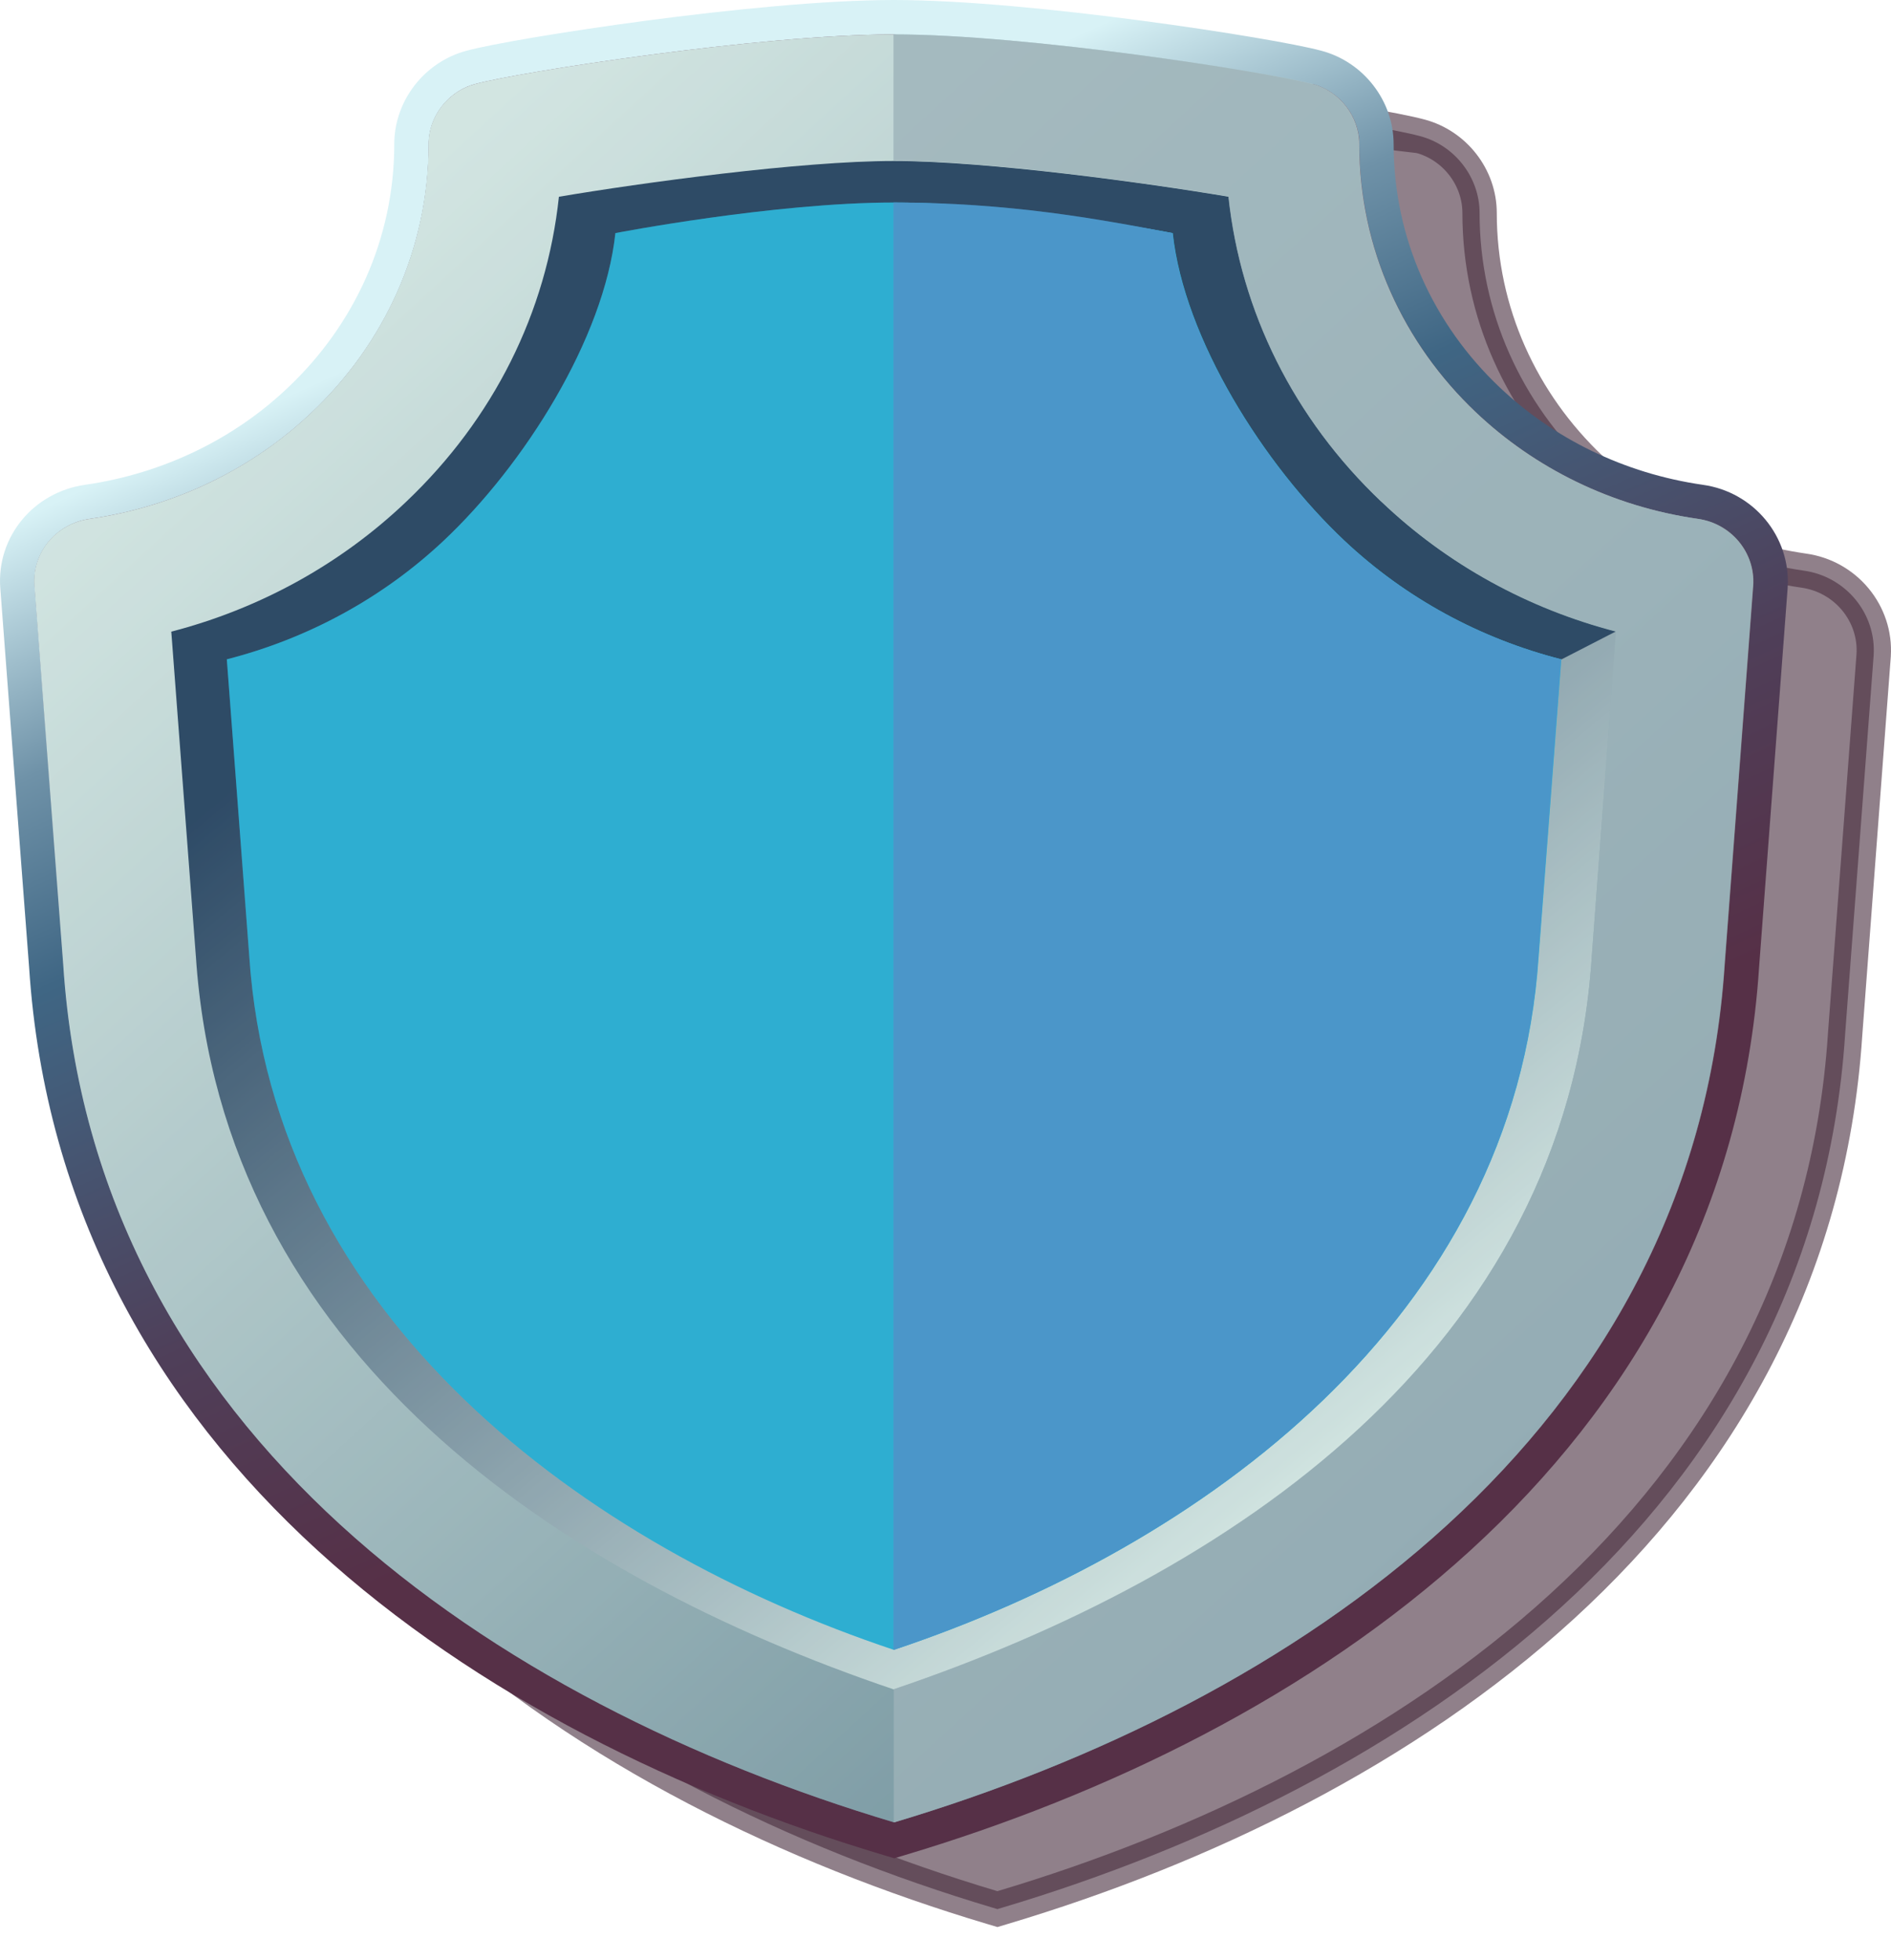 <svg width="55" height="57" viewBox="0 0 55 57" fill="none" xmlns="http://www.w3.org/2000/svg">
<path opacity="0.6" d="M41.307 3.96C42.307 4.227 43.034 5.151 43.034 6.195C43.034 9.094 44.266 11.725 46.27 13.624L46.27 13.624C47.909 15.18 50.054 16.249 52.459 16.595C53.686 16.765 54.575 17.846 54.495 19.061L54.495 19.065L53.665 30.089C53.665 30.09 53.665 30.091 53.665 30.092C52.75 44.048 40.813 51.996 29.153 55.479L29.01 55.522L28.866 55.479C17.198 51.996 5.251 44.057 4.345 30.092L3.507 19.066L3.506 19.065C3.414 17.844 4.301 16.774 5.541 16.595L5.541 16.595C7.947 16.249 10.101 15.18 11.73 13.625L11.731 13.624C13.736 11.725 14.967 9.094 14.967 6.195C14.967 5.151 15.695 4.227 16.694 3.96C17.362 3.778 19.465 3.414 21.859 3.097C24.26 2.779 27.012 2.501 28.991 2.5C28.994 2.5 28.998 2.5 29.001 2.5M41.307 3.96H41.298C40.63 3.778 38.528 3.414 36.133 3.097C33.732 2.779 30.98 2.501 29.001 2.5M41.307 3.96C40.639 3.778 38.537 3.414 36.142 3.097C33.737 2.778 30.981 2.5 29.001 2.5M41.307 3.96L29.001 2.5" fill="#472C3C" stroke="#472C3C"/>
<path d="M38.307 1.96C39.307 2.227 40.034 3.151 40.034 4.195C40.034 7.094 41.266 9.725 43.27 11.624L43.27 11.624C44.909 13.18 47.054 14.249 49.459 14.595C50.686 14.765 51.575 15.847 51.495 17.061L51.495 17.065L50.665 28.089C50.665 28.09 50.665 28.091 50.665 28.092C49.75 42.048 37.813 49.996 26.153 53.479L26.01 53.522L25.866 53.479C14.198 49.996 2.251 42.057 1.345 28.092L0.507 17.066L0.507 17.065C0.414 15.844 1.301 14.774 2.541 14.595L2.541 14.595C4.947 14.249 7.101 13.18 8.73 11.625L8.731 11.624C10.736 9.725 11.967 7.094 11.967 4.195C11.967 3.151 12.695 2.227 13.694 1.96C14.362 1.778 16.465 1.414 18.859 1.097C21.26 0.779 24.012 0.501 25.991 0.5C25.994 0.5 25.998 0.5 26.001 0.5M38.307 1.96H38.298C37.63 1.778 35.528 1.414 33.133 1.097C30.732 0.779 27.98 0.501 26.001 0.5M38.307 1.96C37.639 1.778 35.537 1.414 33.142 1.097C30.737 0.778 27.981 0.5 26.001 0.5M38.307 1.96L26.001 0.5" fill="#745061" stroke="url(#paint0_linear_20_165)"/>
<g clip-path="url(#clip0_20_165)">
<path d="M4.392 16.189C3.482 16.315 2.839 17.095 2.91 17.959L3.678 28.04C4.499 40.503 15.283 49.201 25.996 52.363C36.708 49.201 47.492 40.503 48.313 28.04L49.081 17.959C49.143 17.095 48.509 16.315 47.599 16.189C45.278 15.862 43.207 14.839 41.627 13.354C39.69 11.534 38.493 9.018 38.493 6.234C38.493 5.487 37.967 4.825 37.244 4.632C36.083 4.321 29.593 3.315 25.996 3.315C22.398 3.315 15.908 4.321 14.748 4.632C14.024 4.825 13.498 5.487 13.498 6.234C13.498 9.018 12.302 11.534 10.364 13.354C8.784 14.839 6.713 15.862 4.392 16.189Z" fill="#002A54"/>
<path d="M25.996 3.315V52.363C36.708 49.201 47.492 40.503 48.313 28.04L49.081 17.959C49.143 17.095 48.509 16.315 47.599 16.189C45.278 15.862 43.207 14.839 41.627 13.354C39.69 11.534 38.493 9.018 38.493 6.234C38.493 5.487 37.967 4.825 37.244 4.632C36.083 4.321 29.593 3.315 25.996 3.315Z" fill="#CDEBEE"/>
<path fill-rule="evenodd" clip-rule="evenodd" d="M2.91 17.959C2.839 17.095 3.482 16.315 4.392 16.189C6.713 15.862 8.784 14.839 10.364 13.354C12.302 11.534 13.498 9.018 13.498 6.234C13.498 5.487 14.024 4.825 14.748 4.632C15.908 4.321 22.398 3.315 25.996 3.315C29.593 3.315 36.083 4.321 37.244 4.632C37.967 4.825 38.493 5.487 38.493 6.234C38.493 9.018 39.69 11.534 41.627 13.354C43.207 14.839 45.278 15.862 47.599 16.189C48.509 16.315 49.143 17.095 49.081 17.959L48.313 28.04C48.262 28.819 48.171 29.583 48.045 30.332C46.144 41.569 36.038 49.398 25.996 52.363C15.283 49.201 4.499 40.503 3.678 28.04L2.91 17.959Z" fill="url(#paint1_linear_20_165)"/>
<path d="M47.01 18.361L45.688 15.736C44.144 15.233 42.76 14.411 41.635 13.354C39.698 11.534 38.502 9.018 38.502 6.234C38.502 5.487 37.975 4.825 37.252 4.632C36.092 4.321 29.602 3.315 26.004 3.315C22.407 3.315 15.917 4.321 14.756 4.632C14.033 4.825 13.507 5.487 13.507 6.234C13.507 9.018 12.31 11.534 10.373 13.354C9.07 14.579 7.427 15.485 5.588 15.946L4.99 18.353L6.597 19.175H45.42L47.018 18.353L47.01 18.361Z" fill="#002A54"/>
<path d="M25.995 47.984C35.003 44.974 44.055 38.323 44.751 27.83L45.412 19.175C43.046 18.571 40.886 17.397 39.109 15.728C36.761 13.522 34.44 9.848 34.11 6.779C34.11 6.779 29.504 5.89 26.004 5.89C22.505 5.89 17.899 6.779 17.899 6.779C17.568 9.848 15.247 13.522 12.9 15.728C11.123 17.397 8.954 18.571 6.597 19.175L7.249 27.797C7.945 38.314 16.997 44.974 26.004 47.984H25.995Z" fill="#00C6FB"/>
<path d="M25.995 47.984C35.003 44.974 44.055 38.323 44.751 27.83L45.412 19.175C43.046 18.571 40.886 17.397 39.109 15.728C36.761 13.522 34.44 9.848 34.11 6.779C34.11 6.779 29.504 5.89 26.004 5.89C22.505 5.89 17.899 6.779 17.899 6.779C17.568 9.848 15.247 13.522 12.9 15.728C11.123 17.397 8.954 18.571 6.597 19.175L7.249 27.797C7.945 38.314 16.997 44.974 26.004 47.984H25.995Z" fill="#002A54" fill-opacity="0.2"/>
<path d="M34.101 6.779C34.431 9.848 36.752 13.522 39.1 15.728C40.877 17.397 43.046 18.571 45.403 19.175L44.742 27.83C44.055 38.314 35.003 44.974 25.987 47.984V5.89C29.334 5.89 31.914 6.359 34.092 6.779H34.101Z" fill="#2DA0F0"/>
<path d="M34.101 6.779C34.431 9.848 36.752 13.522 39.1 15.728C40.877 17.397 43.046 18.571 45.403 19.175L44.742 27.83C44.055 38.314 35.003 44.974 25.987 47.984V5.89C29.334 5.89 31.914 6.359 34.092 6.779H34.101Z" fill="#002A54" fill-opacity="0.2"/>
<path d="M2.607 15.09C5.116 14.73 7.365 13.614 9.07 11.987C11.168 9.999 12.462 7.24 12.462 4.195C12.462 3.382 13.034 2.652 13.819 2.443C15.078 2.099 22.104 1 25.996 1C29.888 1 36.913 2.099 38.172 2.443C38.958 2.652 39.529 3.382 39.529 4.195C39.529 7.24 40.823 9.999 42.921 11.987C44.635 13.614 46.876 14.73 49.384 15.09C50.357 15.225 51.054 16.08 50.991 17.028L50.161 28.057C49.268 41.694 37.601 49.536 26.005 53C14.4 49.536 2.723 41.703 1.839 28.057L1 17.028C0.929 16.08 1.616 15.233 2.607 15.09ZM5.696 27.797C6.446 39.312 16.247 45.837 25.996 49.133C35.744 45.837 45.546 39.321 46.296 27.839L47.001 18.37C44.448 17.707 42.1 16.424 40.181 14.595C37.636 12.18 36.092 9.068 35.735 5.722C33.352 5.319 28.701 4.682 25.996 4.682C23.291 4.682 18.64 5.319 16.256 5.722C15.899 9.085 14.355 12.18 11.811 14.595C9.891 16.424 7.535 17.707 4.982 18.37L5.696 27.805V27.797Z" fill="url(#paint2_linear_20_165)"/>
</g>
<path d="M40.181 14.587C42.1 16.416 44.447 17.699 47.001 18.361L46.295 27.83C45.546 39.312 35.744 45.829 25.995 49.125V53C37.592 49.536 49.268 41.703 50.152 28.057L50.982 17.028C51.053 16.08 50.357 15.233 49.375 15.09C46.867 14.73 44.617 13.614 42.912 11.987C40.814 9.999 39.52 7.24 39.52 4.195C39.52 3.382 38.949 2.652 38.163 2.443C36.904 2.099 29.879 1 25.987 1V4.674C28.691 4.674 33.342 5.311 35.726 5.714C36.083 9.06 37.627 12.172 40.172 14.587H40.181Z" fill="#89ABBB" fill-opacity="0.8"/>
<path d="M2.612 15.09C5.12 14.73 7.37 13.614 9.075 11.987C11.173 9.999 12.467 7.24 12.467 4.195C12.467 3.382 13.039 2.652 13.824 2.443C15.083 2.099 22.108 1 26.001 1C29.893 1 36.918 2.099 38.177 2.443C38.963 2.652 39.534 3.382 39.534 4.195C39.534 7.24 40.828 9.999 42.926 11.987C44.64 13.614 46.881 14.73 49.389 15.09C50.362 15.225 51.059 16.08 50.996 17.028L50.166 28.057C49.273 41.694 37.606 49.536 26.009 53C14.405 49.536 2.728 41.703 1.844 28.057L1.005 17.028C0.934 16.08 1.621 15.233 2.612 15.09Z" fill="#E6CDB1" fill-opacity="0.2"/>
<defs>
<linearGradient id="paint0_linear_20_165" x1="22" y1="44" x2="3.5" y2="3.5" gradientUnits="userSpaceOnUse">
<stop offset="0.058" stop-color="#563047"/>
<stop offset="0.251" stop-color="#4F3F59"/>
<stop offset="0.505" stop-color="#3F6684"/>
<stop offset="0.635" stop-color="#6F92A8"/>
<stop offset="0.791" stop-color="#D8F2F6"/>
</linearGradient>
<linearGradient id="paint1_linear_20_165" x1="35.369" y1="45.72" x2="12.495" y2="18.128" gradientUnits="userSpaceOnUse">
<stop stop-color="#CDEBEE"/>
<stop offset="1" stop-color="#002A54"/>
</linearGradient>
<linearGradient id="paint2_linear_20_165" x1="10.894" y1="6.2" x2="45.73" y2="44.209" gradientUnits="userSpaceOnUse">
<stop stop-color="#CDEBEE"/>
<stop offset="1" stop-color="#568499"/>
</linearGradient>
<clipPath id="clip0_20_165">
<rect width="49.991" height="52" fill="white" transform="translate(1 1)"/>
</clipPath>
</defs>
</svg>
